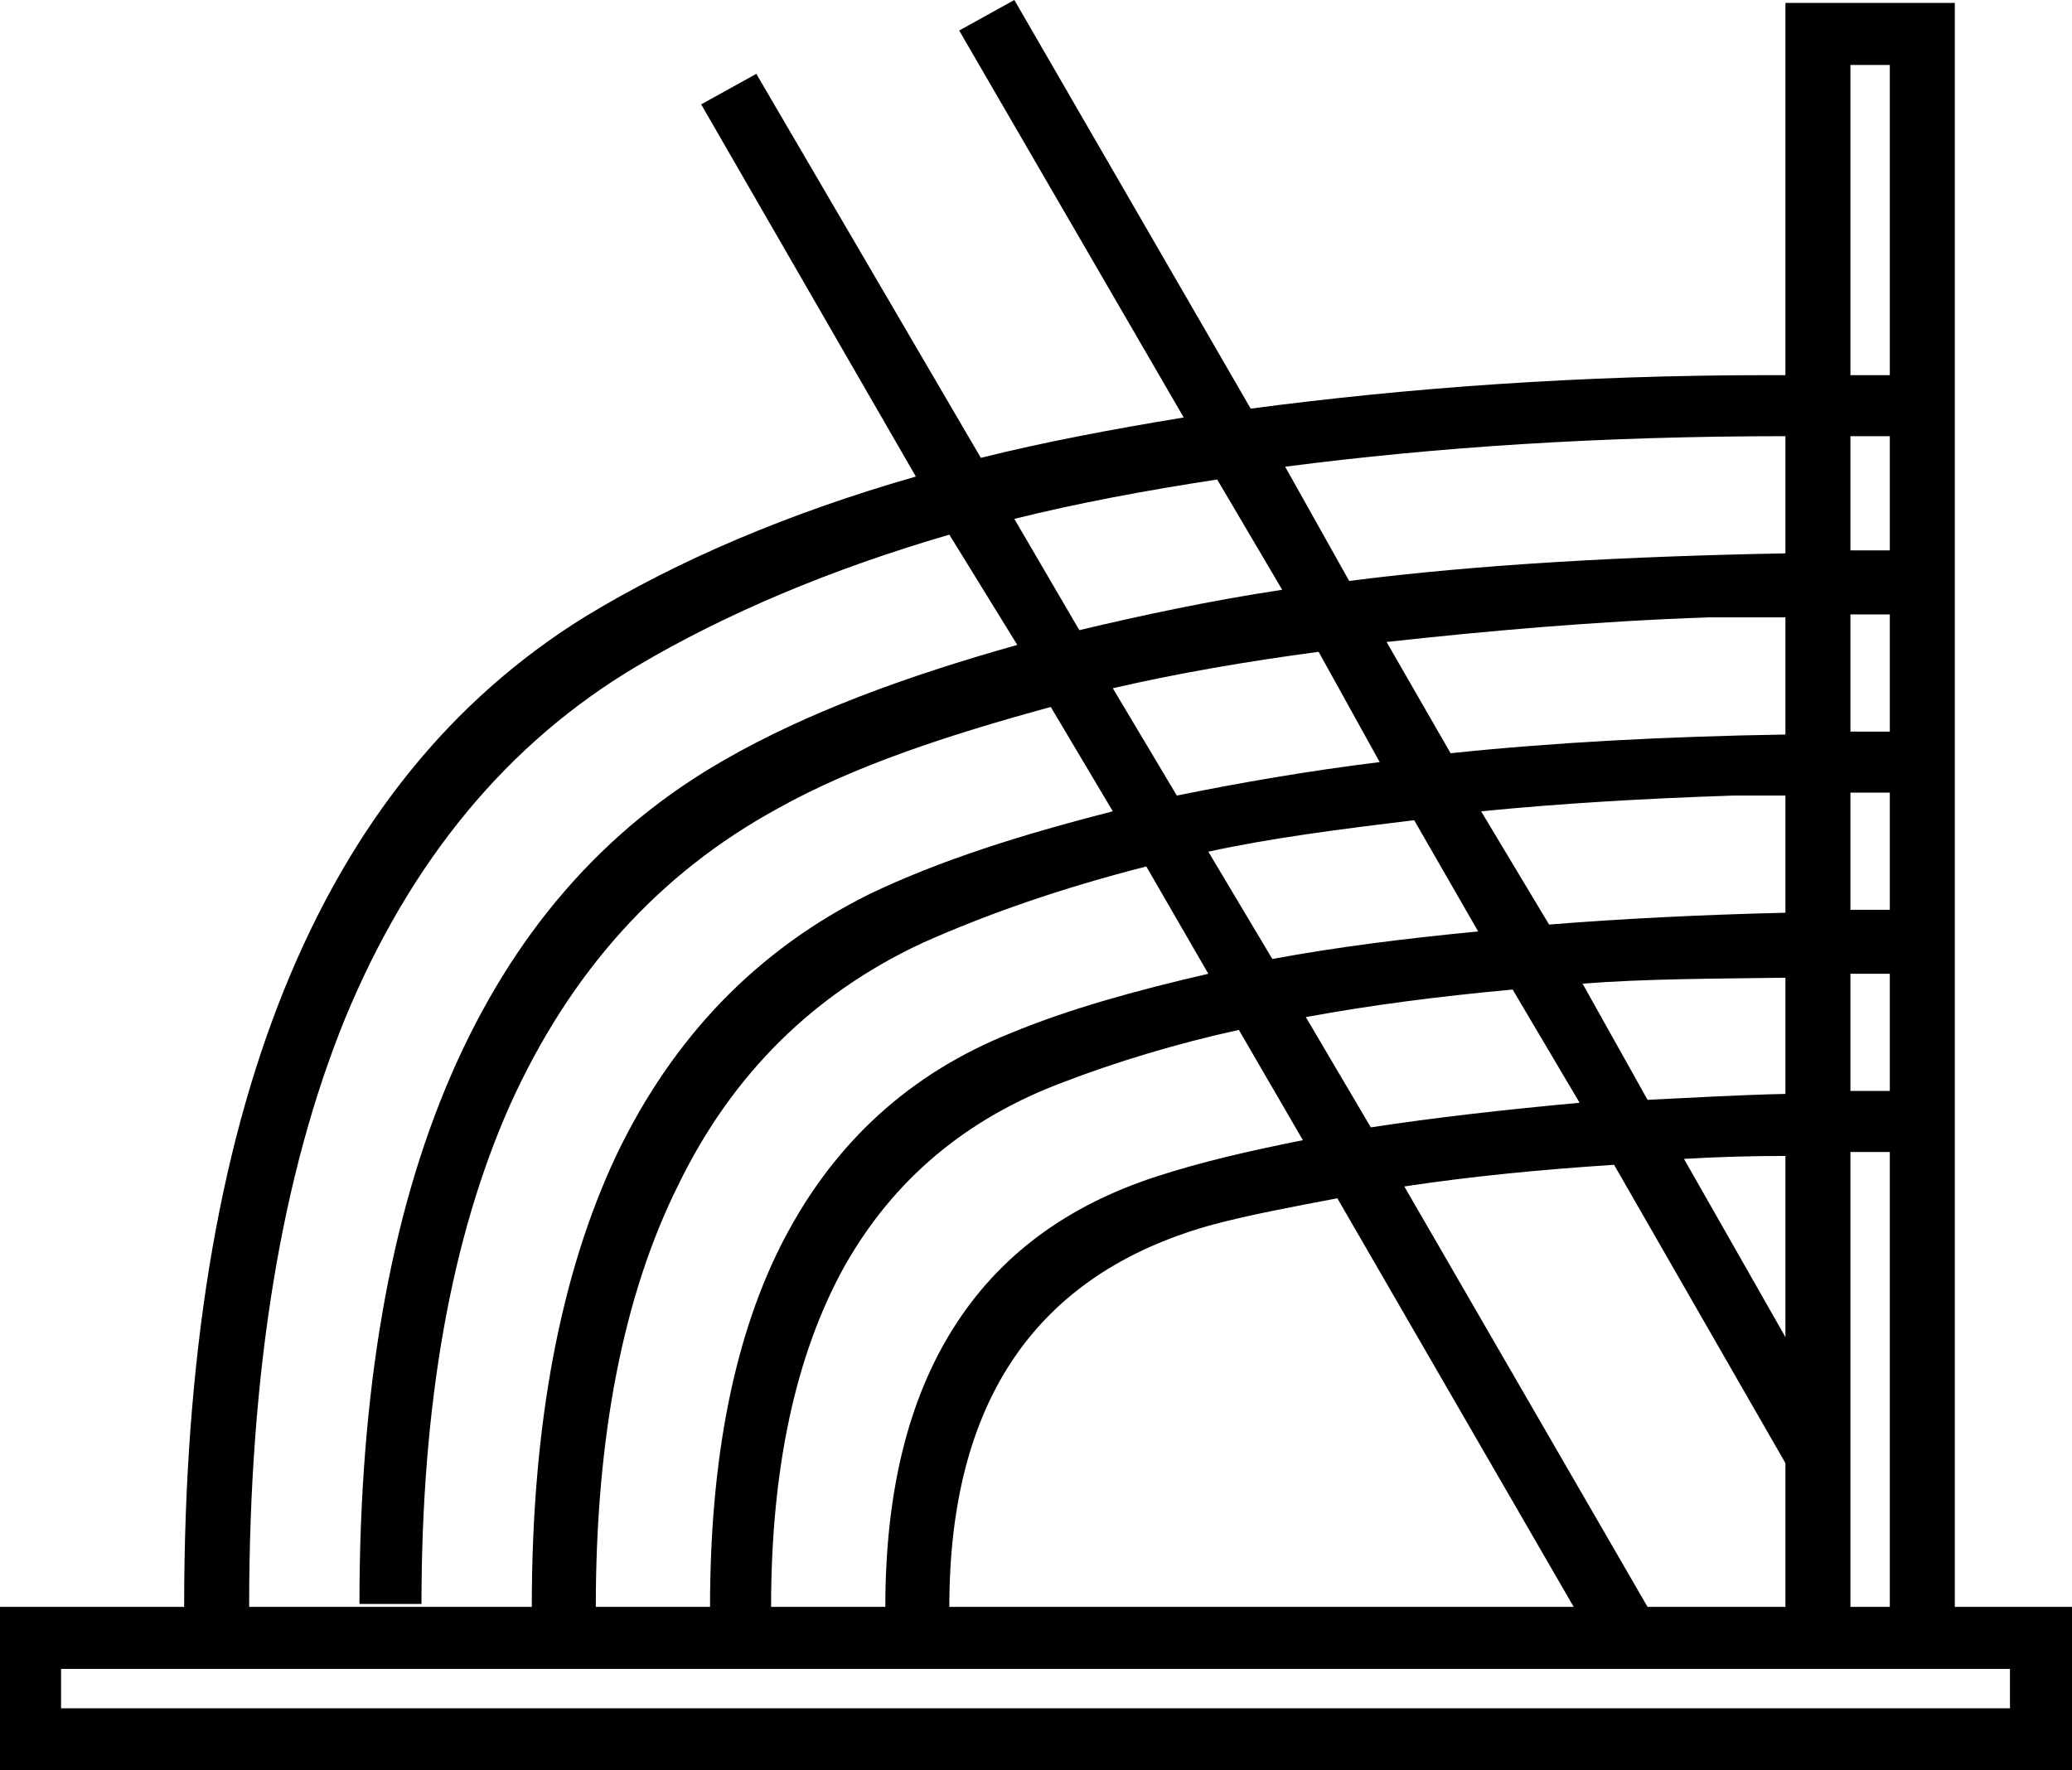 <?xml version='1.0' encoding ='UTF-8' standalone='yes'?>
<svg width='21.04' height='17.98' xmlns='http://www.w3.org/2000/svg' xmlns:xlink='http://www.w3.org/1999/xlink' xmlns:inkscape='http://www.inkscape.org/namespaces/inkscape'>
<path style='fill:#000000; stroke:none' d=' M 19.19 0.66  L 19.19 3.81  L 18.79 3.81  L 18.79 0.66  Z  M 19.19 4.43  L 19.19 5.59  C 19.1 5.59 19.01 5.59 18.92 5.59  C 18.88 5.59 18.84 5.59 18.79 5.59  L 18.79 4.43  Z  M 18.13 4.43  L 18.13 5.62  C 16.53 5.65 15.03 5.73 13.7 5.9  L 13.05 4.74  C 14.59 4.54 16.26 4.43 18.13 4.43  Z  M 12.36 4.87  L 13.02 5.99  C 12.29 6.1 11.59 6.25 10.96 6.4  L 10.3 5.27  C 10.94 5.11 11.64 4.98 12.36 4.87  Z  M 18.92 6.24  C 19.01 6.24 19.1 6.24 19.19 6.24  L 19.19 7.43  C 19.1 7.43 19.01 7.43 18.92 7.43  C 18.88 7.43 18.84 7.43 18.79 7.43  L 18.79 6.24  C 18.84 6.24 18.88 6.24 18.92 6.24  Z  M 17.55 6.27  C 17.7 6.27 17.85 6.27 18.01 6.27  C 18.05 6.27 18.09 6.27 18.13 6.27  L 18.13 7.46  C 16.91 7.48 15.78 7.54 14.73 7.65  L 14.08 6.52  C 15.08 6.41 16.19 6.31 17.35 6.27  C 17.42 6.27 17.48 6.27 17.55 6.27  Z  M 13.39 6.62  L 14.01 7.74  C 13.28 7.83 12.59 7.95 11.95 8.08  L 11.3 6.99  C 11.95 6.84 12.64 6.72 13.39 6.62  Z  M 18.92 8.05  C 19.01 8.05 19.1 8.05 19.19 8.05  L 19.19 9.24  C 19.1 9.24 19.01 9.24 18.93 9.24  C 18.88 9.24 18.84 9.24 18.79 9.24  L 18.79 8.05  C 18.83 8.05 18.88 8.05 18.92 8.05  Z  M 17.73 8.08  C 17.83 8.08 17.94 8.08 18.04 8.08  C 18.07 8.08 18.1 8.08 18.13 8.08  L 18.13 9.27  C 17.28 9.29 16.48 9.33 15.73 9.39  L 15.04 8.24  C 15.85 8.16 16.69 8.11 17.6 8.08  C 17.64 8.08 17.69 8.08 17.73 8.08  Z  M 14.36 8.33  L 15.01 9.46  C 14.28 9.53 13.56 9.62 12.92 9.74  L 12.27 8.65  C 12.91 8.51 13.62 8.42 14.36 8.33  Z  M 18.93 9.89  C 19.01 9.89 19.1 9.89 19.19 9.89  L 19.19 11.08  C 19.1 11.08 19.01 11.08 18.92 11.08  C 18.88 11.08 18.84 11.08 18.79 11.08  L 18.79 9.89  C 18.84 9.89 18.88 9.89 18.93 9.89  Z  M 18.13 9.93  L 18.13 11.11  C 17.65 11.12 17.17 11.15 16.73 11.17  L 16.07 9.99  C 16.72 9.94 17.41 9.94 18.13 9.93  Z  M 15.36 10.05  L 16.04 11.2  C 15.28 11.27 14.57 11.35 13.92 11.45  L 13.26 10.33  C 13.91 10.21 14.6 10.12 15.36 10.05  Z  M 18.13 11.74  L 18.13 13.58  L 17.1 11.77  C 17.43 11.75 17.79 11.74 18.13 11.74  Z  M 9.64 5.43  L 10.33 6.55  C 9.19 6.87 8.19 7.24 7.37 7.71  C 6.12 8.42 5.2 9.49 4.58 10.92  C 3.96 12.35 3.65 14.14 3.65 16.29  L 4.28 16.29  C 4.28 14.26 4.58 12.57 5.18 11.22  C 5.79 9.87 6.69 8.87 7.9 8.21  C 8.67 7.78 9.61 7.47 10.67 7.18  L 11.3 8.24  C 10.36 8.48 9.54 8.74 8.83 9.08  C 7.7 9.64 6.84 10.52 6.26 11.73  C 5.69 12.94 5.4 14.47 5.4 16.32  L 2.53 16.32  C 2.53 13.92 2.86 11.92 3.51 10.33  C 4.17 8.74 5.15 7.55 6.46 6.77  C 7.37 6.23 8.44 5.78 9.64 5.43  Z  M 11.64 8.8  L 12.27 9.89  C 11.53 10.06 10.85 10.25 10.27 10.49  C 9.24 10.9 8.48 11.6 7.97 12.57  C 7.46 13.54 7.21 14.8 7.21 16.32  L 6.05 16.32  C 6.05 14.59 6.33 13.15 6.89 12.03  C 7.44 10.9 8.27 10.09 9.36 9.58  C 10.03 9.28 10.78 9.02 11.64 8.8  Z  M 12.58 10.46  L 13.23 11.58  C 12.68 11.69 12.2 11.8 11.74 11.95  C 10.82 12.25 10.14 12.76 9.68 13.49  C 9.22 14.22 8.99 15.16 8.99 16.32  L 7.83 16.32  C 7.83 14.91 8.08 13.76 8.57 12.87  C 9.07 11.98 9.81 11.36 10.8 10.99  C 11.32 10.79 11.94 10.6 12.58 10.46  Z  M 13.58 12.17  L 15.98 16.32  L 9.64 16.32  C 9.64 14.23 10.52 12.95 12.27 12.45  C 12.67 12.34 13.11 12.26 13.58 12.17  Z  M 16.39 11.83  L 18.13 14.86  L 18.13 16.32  L 16.73 16.32  L 14.26 12.05  C 14.92 11.95 15.62 11.88 16.39 11.83  Z  M 18.92 11.7  C 19.01 11.7 19.1 11.7 19.19 11.7  L 19.19 16.32  L 18.79 16.32  L 18.79 11.7  C 18.84 11.7 18.88 11.7 18.92 11.7  Z  M 20.41 16.95  L 20.41 17.35  L 0.62 17.35  L 0.62 16.95  Z  M 10.3 0  L 9.74 0.31  L 12.02 4.24  C 11.29 4.36 10.6 4.49 9.96 4.65  L 7.68 0.75  L 7.12 1.06  L 9.3 4.84  C 8.01 5.21 6.88 5.69 5.93 6.27  C 4.58 7.11 3.57 8.36 2.89 10.04  C 2.21 11.72 1.87 13.81 1.87 16.32  L 0 16.32  L 0 17.98  L 21.04 17.98  L 21.04 16.32  L 19.85 16.32  L 19.85 0.03  L 18.13 0.03  L 18.13 3.81  C 18.08 3.81 18.03 3.81 17.97 3.81  C 16.03 3.81 14.29 3.94 12.7 4.15  L 10.3 0  Z '/></svg>

